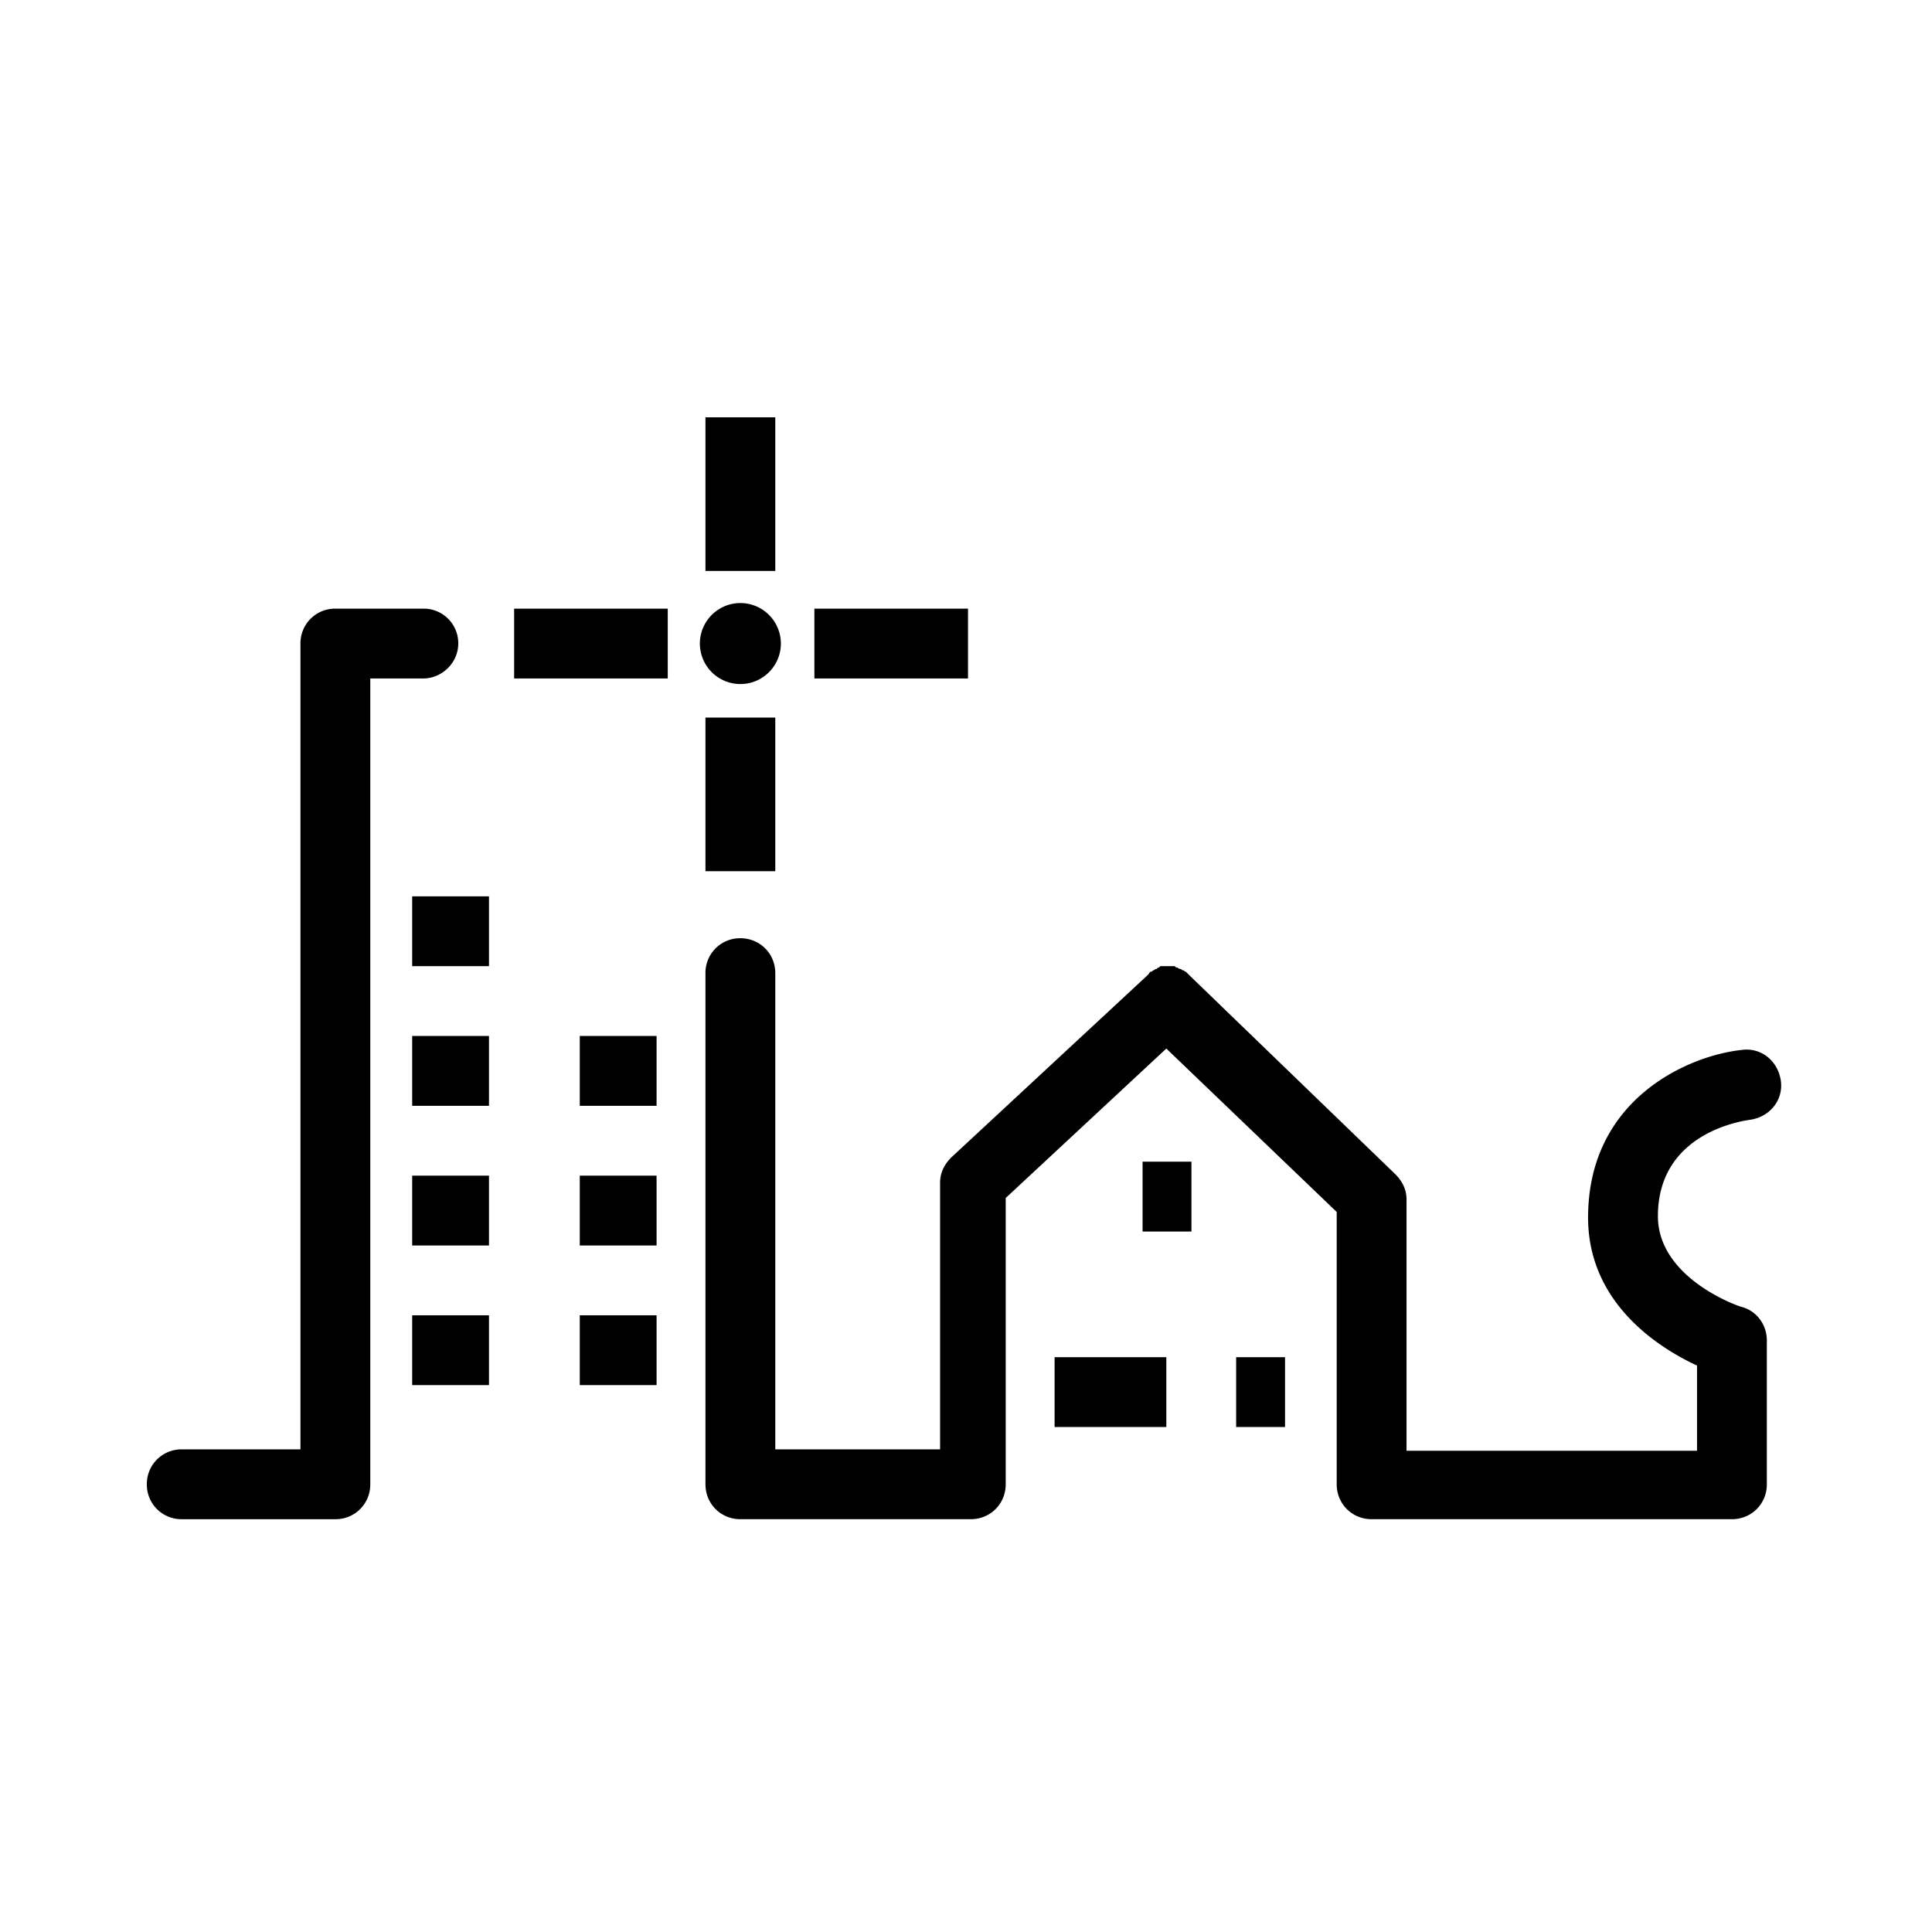 <svg xmlns="http://www.w3.org/2000/svg" viewBox="0 0 250 250">
  <path d="M226.46 144.899c2.53-.361 4.337-2.53 3.976-5.06-.362-2.53-2.53-4.337-5.06-3.976-6.867.723-19.879 6.325-19.879 21.686 0 11.024 9.036 16.807 14.096 19.156v11.023h-37.589V155.2c0-1.265-.542-2.349-1.445-3.253l-26.565-25.661-.181-.181-.362-.362c-.18 0-.18-.18-.361-.18s-.181-.181-.361-.181c-.181 0-.362-.181-.362-.181-.181 0-.181 0-.361-.18h-1.627c-.181 0-.361 0-.361.18-.181 0-.181 0-.362.181-.18 0-.361.181-.361.181-.181 0-.181.18-.361.18-.181 0-.181.181-.362.362l-.181.181-25.3 23.492c-.903.904-1.445 1.988-1.445 3.253v34.517h-21.325v-61.624c0-2.53-1.987-4.518-4.517-4.518a4.474 4.474 0 00-4.518 4.518v66.142c0 2.53 1.987 4.517 4.517 4.517h29.818c2.53 0 4.518-1.987 4.518-4.517v-37.047l20.782-19.336 22.048 21.143v35.24c0 2.53 1.987 4.517 4.517 4.517h46.625c2.53 0 4.518-1.987 4.518-4.517v-18.614c0-1.988-1.265-3.795-3.253-4.337-.181 0-10.843-3.614-10.843-11.747 0-10.662 10.662-12.288 11.927-12.469zM59.3 83.276a4.474 4.474 0 00-4.519-4.518H43.396a4.474 4.474 0 00-4.517 4.518v104.272H23.518A4.474 4.474 0 0019 192.066a4.474 4.474 0 004.518 4.518h19.878a4.474 4.474 0 004.518-4.518V87.793h6.867c2.35 0 4.518-1.987 4.518-4.517z"/>
  <path d="M63.275 115.985h-9.94v9.036h9.94v-9.036zm21.685 18.071h-9.938v9.036h9.939v-9.036zm-21.685 0h-9.94v9.036h9.94v-9.036zm21.685 18.072h-9.938v9.036h9.939v-9.036zm-21.685 0h-9.94v9.036h9.94v-9.036zm21.685 18.071h-9.938v9.036h9.939v-9.036zm-21.685 0h-9.94v9.036h9.94v-9.036zm103.007 5.422h-6.325v9.035h6.325v-9.035zm-12.108-25.3h-6.325v9.036h6.325v-9.036zm-3.253 25.3h-14.457v9.035h14.457v-9.035zM86.406 78.758H66.528v9.035h19.878v-9.035zm38.854 0h-19.879v9.035h19.879v-9.035zM100.321 54h-9.035v19.879h9.035V54zm0 38.853h-9.035v19.879h9.035V92.853zm-4.517-4.337c2.891 0 5.24-2.35 5.24-5.24a5.244 5.244 0 00-5.24-5.241 5.244 5.244 0 00-5.241 5.24 5.245 5.245 0 005.24 5.241z"/>
</svg>

